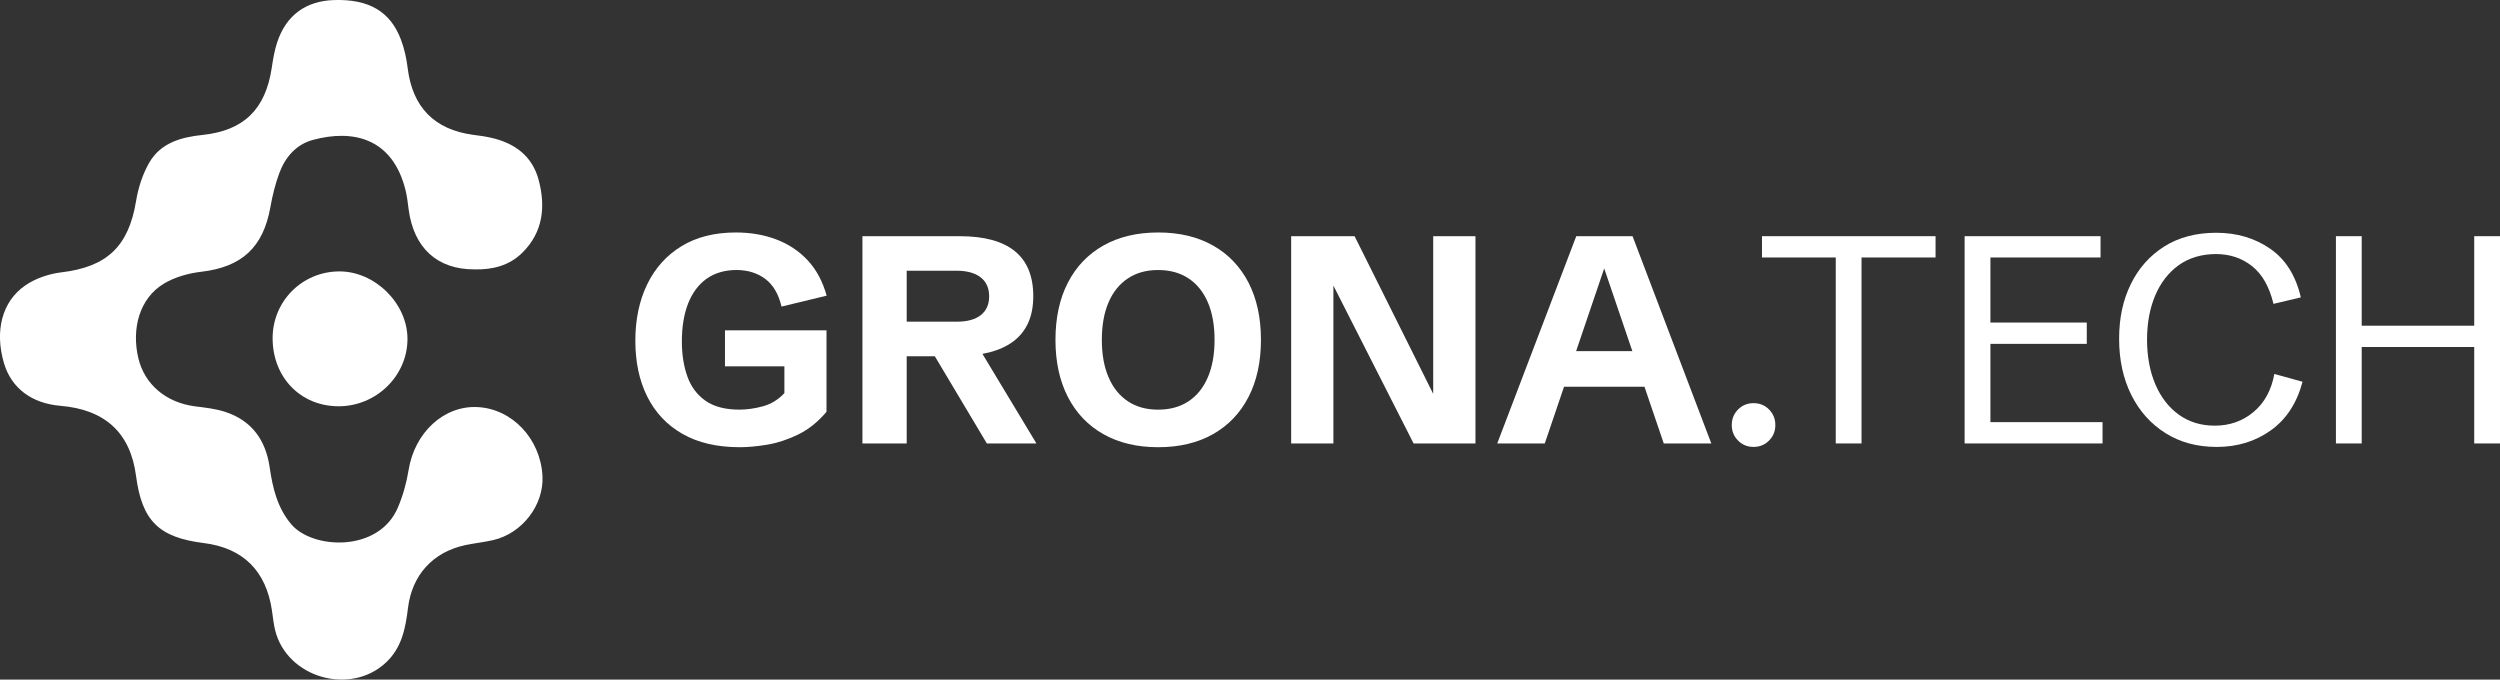 <svg width="103" height="28" viewBox="0 0 103 28" fill="none" xmlns="http://www.w3.org/2000/svg">
<rect x="0" y="0" width="103" height="28" fill="#333333" stroke="none"/>
<g clip-path="url(#clip0_2_118)">
<path d="M19.545 11.098C18.019 11.104 17.048 10.218 16.837 8.633C16.802 8.367 16.773 8.099 16.709 7.839C16.175 5.679 14.54 5.319 12.892 5.764C12.207 5.95 11.755 6.468 11.51 7.126C11.342 7.578 11.225 8.056 11.14 8.533C10.844 10.198 9.959 11.002 8.289 11.197C7.758 11.259 7.194 11.418 6.742 11.692C5.771 12.279 5.403 13.509 5.701 14.763C5.959 15.843 6.847 16.588 8.034 16.741C8.446 16.793 8.868 16.838 9.261 16.964C10.359 17.316 10.944 18.116 11.109 19.245C11.233 20.097 11.42 20.914 12.003 21.603C12.875 22.633 15.607 22.774 16.395 20.905C16.602 20.417 16.75 19.89 16.834 19.366C17.082 17.824 18.284 16.702 19.674 16.772C21.104 16.843 22.268 18.078 22.35 19.61C22.414 20.808 21.514 21.982 20.307 22.255C19.933 22.34 19.549 22.379 19.173 22.458C17.839 22.744 16.977 23.683 16.809 25.05C16.708 25.879 16.558 26.673 15.913 27.285C14.442 28.68 11.811 27.923 11.334 25.957C11.271 25.697 11.245 25.428 11.206 25.162C10.966 23.518 10.015 22.575 8.39 22.373C6.538 22.142 5.847 21.454 5.604 19.602C5.372 17.835 4.333 16.874 2.488 16.719C1.304 16.621 0.468 15.99 0.165 14.966C-0.224 13.652 0.072 12.42 1.051 11.753C1.473 11.465 2.021 11.281 2.531 11.22C4.406 10.997 5.299 10.151 5.605 8.287C5.695 7.736 5.878 7.167 6.156 6.689C6.628 5.883 7.466 5.651 8.342 5.56C10.044 5.382 10.941 4.507 11.197 2.788C11.249 2.442 11.307 2.09 11.416 1.757C11.781 0.634 12.595 0.037 13.768 0.002C15.197 -0.04 16.081 0.47 16.52 1.635C16.66 2.006 16.747 2.408 16.796 2.805C16.993 4.415 17.896 5.344 19.504 5.556C19.752 5.588 20.001 5.621 20.245 5.678C21.211 5.899 21.934 6.43 22.195 7.422C22.483 8.518 22.377 9.562 21.523 10.409C20.978 10.949 20.29 11.116 19.544 11.099H19.545V11.098Z" fill="white"/>
<path d="M13.94 16.738C12.376 16.732 11.229 15.54 11.232 13.927C11.235 12.404 12.455 11.185 13.981 11.182C15.454 11.179 16.79 12.505 16.788 13.967C16.786 15.489 15.496 16.745 13.94 16.738Z" fill="white"/>
<path d="M30.483 18.425C29.542 18.425 28.753 18.242 28.114 17.874C27.474 17.506 26.992 16.994 26.665 16.335C26.338 15.677 26.176 14.912 26.176 14.038C26.176 13.164 26.339 12.385 26.665 11.713C26.992 11.041 27.463 10.517 28.081 10.141C28.698 9.765 29.445 9.578 30.322 9.578C30.916 9.578 31.465 9.671 31.968 9.859C32.472 10.046 32.905 10.332 33.267 10.715C33.629 11.099 33.892 11.587 34.058 12.181L32.199 12.631C32.077 12.113 31.853 11.732 31.526 11.489C31.199 11.246 30.804 11.124 30.34 11.124C29.876 11.124 29.447 11.244 29.113 11.483C28.779 11.722 28.525 12.062 28.352 12.5C28.179 12.938 28.093 13.462 28.093 14.071C28.093 14.601 28.167 15.079 28.317 15.503C28.466 15.928 28.715 16.263 29.063 16.509C29.411 16.754 29.878 16.877 30.465 16.877C30.775 16.877 31.099 16.83 31.438 16.738C31.776 16.645 32.07 16.463 32.317 16.195V14.635L32.99 15.092H29.869V13.61H34.052V16.966C33.702 17.381 33.311 17.694 32.881 17.904C32.45 18.113 32.025 18.252 31.603 18.322C31.182 18.391 30.808 18.425 30.483 18.425Z" fill="white"/>
<path d="M35.532 18.27V9.731H39.538C41.56 9.731 42.571 10.555 42.571 12.204C42.571 13.852 41.487 14.677 39.321 14.677H37.356V18.27H35.532ZM37.355 13.253H39.426C39.851 13.253 40.178 13.163 40.409 12.983C40.638 12.802 40.753 12.545 40.753 12.209C40.753 11.872 40.636 11.608 40.403 11.426C40.169 11.244 39.833 11.153 39.397 11.153H37.356V13.252H37.355V13.253ZM40.659 18.271L38.217 14.179H40.235L42.701 18.271H40.659Z" fill="white"/>
<path d="M47.715 18.425C46.846 18.425 46.095 18.247 45.461 17.888C44.828 17.531 44.34 17.021 43.999 16.359C43.657 15.697 43.485 14.911 43.485 14.002C43.485 13.092 43.657 12.302 43.999 11.641C44.34 10.981 44.829 10.472 45.461 10.115C46.095 9.757 46.848 9.578 47.721 9.578C48.594 9.578 49.341 9.757 49.975 10.115C50.608 10.472 51.095 10.981 51.437 11.641C51.779 12.302 51.951 13.088 51.951 14.002C51.951 14.915 51.779 15.697 51.437 16.359C51.095 17.021 50.607 17.531 49.975 17.888C49.341 18.246 48.588 18.425 47.715 18.425ZM47.715 16.878C48.202 16.878 48.619 16.763 48.966 16.534C49.312 16.305 49.578 15.976 49.762 15.546C49.947 15.117 50.04 14.602 50.04 14.002C50.04 13.401 49.947 12.881 49.762 12.454C49.578 12.026 49.312 11.699 48.966 11.469C48.62 11.24 48.203 11.125 47.715 11.125C47.227 11.125 46.817 11.24 46.47 11.469C46.124 11.699 45.858 12.026 45.674 12.454C45.489 12.881 45.396 13.397 45.396 14.002C45.396 14.606 45.488 15.117 45.674 15.546C45.858 15.976 46.124 16.304 46.47 16.534C46.816 16.764 47.231 16.878 47.715 16.878Z" fill="white"/>
<path d="M53.196 18.27V9.731H55.809L59.615 17.363L59.048 17.399V9.731H60.789V18.27H58.24L54.341 10.596L54.936 10.555V18.27H53.196Z" fill="white"/>
<path d="M61.686 18.27L64.942 9.731H67.261L70.506 18.27H68.547L66.093 11.059L63.645 18.27H61.686ZM63.816 15.933V14.468H68.359V15.933H63.816Z" fill="white"/>
<path d="M72.247 18.413C71.995 18.413 71.782 18.327 71.609 18.152C71.436 17.978 71.349 17.765 71.349 17.512C71.349 17.258 71.436 17.045 71.609 16.87C71.782 16.696 71.994 16.61 72.247 16.61C72.499 16.61 72.711 16.696 72.884 16.87C73.058 17.045 73.144 17.259 73.144 17.512C73.144 17.764 73.058 17.978 72.884 18.152C72.711 18.327 72.498 18.413 72.247 18.413Z" fill="white"/>
<path d="M75.633 18.27V10.608H72.594V9.731H79.745V10.608H76.695V18.27H75.633Z" fill="white"/>
<path d="M80.942 18.27V9.731H86.542V10.608H82.005V13.289H85.975V14.167H82.005V17.392H86.625V18.27H80.942Z" fill="white"/>
<path d="M91.326 18.413C90.524 18.413 89.82 18.224 89.216 17.844C88.613 17.464 88.144 16.94 87.809 16.27C87.475 15.6 87.308 14.83 87.308 13.96C87.308 13.091 87.468 12.363 87.789 11.707C88.109 11.051 88.569 10.534 89.166 10.156C89.764 9.778 90.48 9.59 91.314 9.59C92.148 9.59 92.899 9.809 93.532 10.248C94.166 10.686 94.586 11.355 94.794 12.252L93.668 12.519C93.498 11.816 93.204 11.298 92.785 10.965C92.366 10.633 91.87 10.467 91.296 10.467C90.721 10.467 90.188 10.62 89.765 10.924C89.342 11.228 89.019 11.645 88.794 12.175C88.57 12.706 88.458 13.312 88.458 13.996C88.458 14.681 88.574 15.307 88.803 15.841C89.033 16.375 89.357 16.791 89.774 17.089C90.191 17.387 90.682 17.537 91.248 17.537C91.866 17.537 92.399 17.349 92.847 16.973C93.296 16.597 93.581 16.075 93.703 15.407L94.865 15.728C94.632 16.605 94.198 17.273 93.56 17.729C92.923 18.186 92.178 18.414 91.325 18.414L91.326 18.413Z" fill="white"/>
<path d="M96.24 18.27V9.731H97.302V13.419H101.938V9.731H103V18.27H101.938V14.297H97.302V18.27H96.24Z" fill="white"/>
</g>
<defs>
<clipPath id="clip0_2_118">
<rect width="103" height="28" fill="white"/>
</clipPath>
</defs>
</svg>
